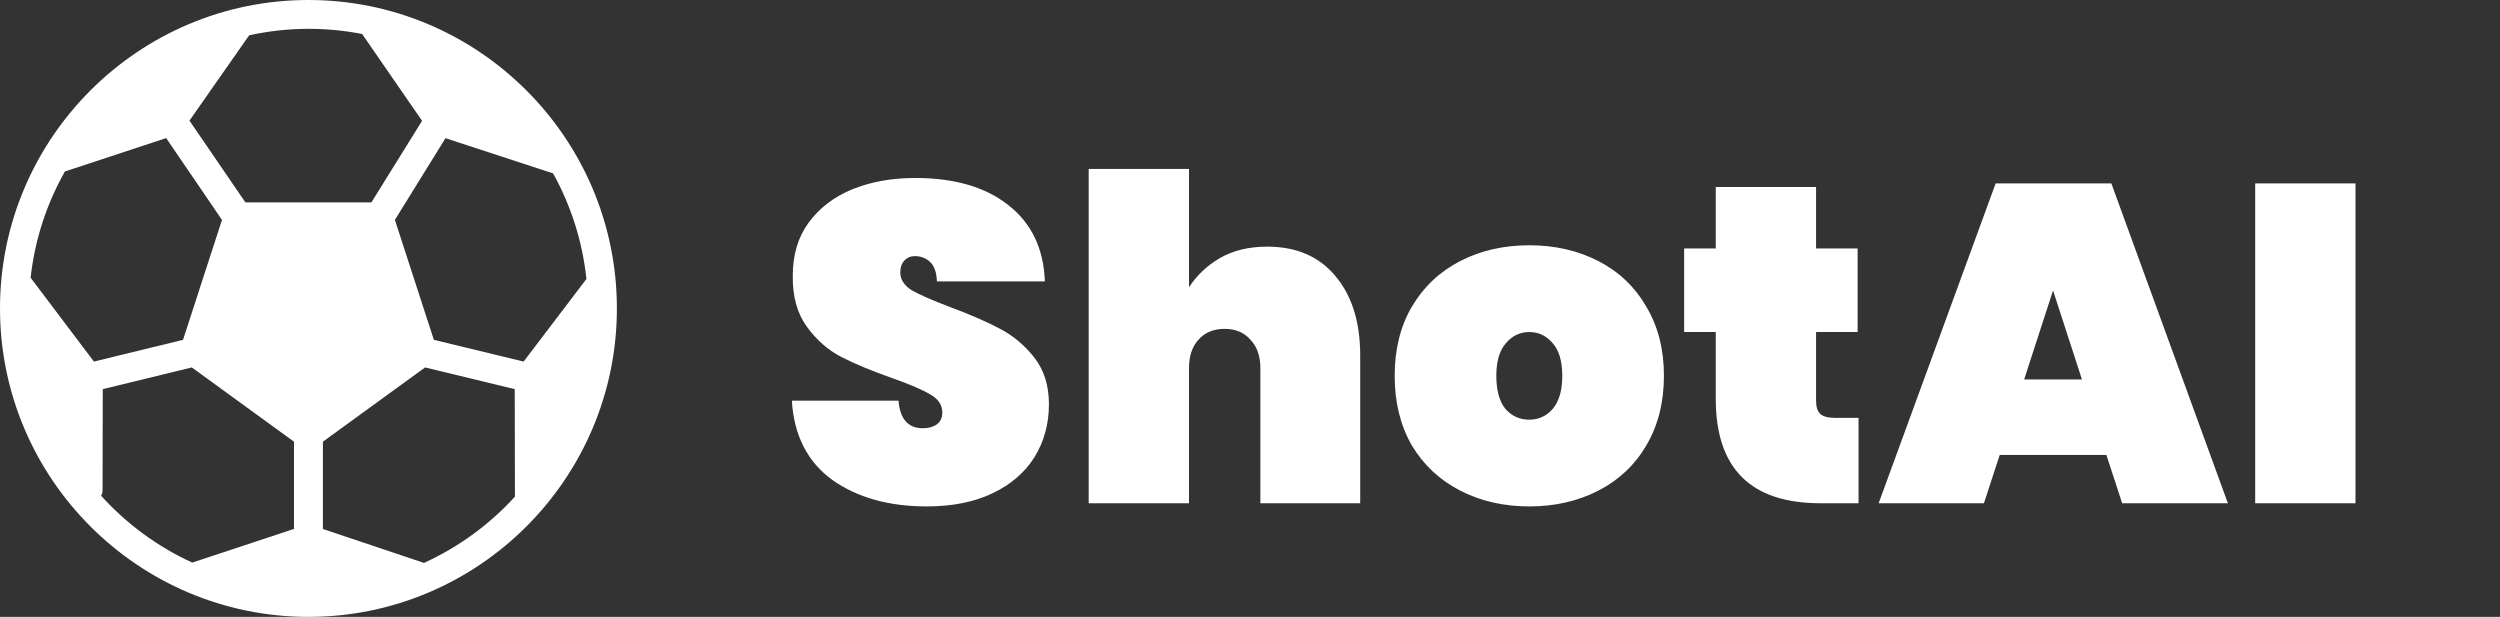 <svg width="154" height="38" viewBox="0 0 154 38" fill="none" xmlns="http://www.w3.org/2000/svg">
<rect x="0" y="0" width="154" height="38" fill="#333333" stroke="none"/>
<g clip-path="url(#clip0_2_130)">
<path d="M19 38C8.524 38 0 29.477 0 19C0 8.523 8.524 0 19 0C29.477 0 38 8.523 38 19C38 29.477 29.477 38 19 38ZM19.891 32.586L26.116 34.675C28.252 33.702 30.157 32.308 31.72 30.595L31.708 23.971L26.184 22.634L19.891 27.207V32.586ZM11.842 34.656L18.109 32.583V27.207L11.816 22.634L6.33 23.971L6.318 30.221C6.318 30.337 6.283 30.443 6.226 30.535C7.788 32.264 9.698 33.672 11.842 34.656ZM3.998 10.562C2.883 12.537 2.145 14.75 1.886 17.107L5.784 22.272L11.274 20.934L13.674 13.548L10.237 8.506L3.998 10.562ZM22.307 2.093C21.236 1.884 20.132 1.775 19 1.775C17.747 1.775 16.526 1.918 15.348 2.174L11.671 7.431L15.117 12.469H22.877L26 7.442L22.307 2.093ZM27.442 8.512L24.325 13.546L26.726 20.934L32.255 22.273L36.124 17.184C35.878 14.846 35.161 12.647 34.071 10.681L27.442 8.512Z" fill="white"/>
</g>
<path d="M57.1 31.195C54.744 31.195 52.796 30.648 51.256 29.553C49.735 28.44 48.909 26.816 48.779 24.683H55.347C55.44 25.814 55.941 26.38 56.85 26.38C57.184 26.38 57.462 26.306 57.685 26.158C57.926 25.991 58.047 25.74 58.047 25.406C58.047 24.942 57.796 24.571 57.295 24.293C56.794 23.996 56.015 23.662 54.957 23.291C53.696 22.846 52.648 22.41 51.813 21.983C50.996 21.556 50.291 20.935 49.698 20.119C49.104 19.302 48.816 18.254 48.835 16.974C48.835 15.694 49.16 14.608 49.809 13.718C50.477 12.809 51.377 12.122 52.508 11.658C53.659 11.194 54.948 10.963 56.377 10.963C58.789 10.963 60.7 11.519 62.11 12.632C63.538 13.745 64.29 15.313 64.364 17.336H57.713C57.694 16.779 57.555 16.38 57.295 16.139C57.035 15.898 56.72 15.777 56.349 15.777C56.089 15.777 55.876 15.87 55.709 16.055C55.542 16.222 55.458 16.464 55.458 16.779C55.458 17.224 55.7 17.595 56.182 17.892C56.683 18.171 57.471 18.514 58.547 18.922C59.791 19.386 60.811 19.831 61.609 20.258C62.425 20.684 63.13 21.278 63.724 22.039C64.317 22.799 64.614 23.755 64.614 24.905C64.614 26.111 64.317 27.197 63.724 28.161C63.13 29.108 62.267 29.85 61.136 30.388C60.004 30.926 58.659 31.195 57.1 31.195ZM78.056 15.193C79.856 15.193 81.257 15.796 82.258 17.002C83.279 18.208 83.789 19.84 83.789 21.9V31H77.639V22.679C77.639 21.937 77.435 21.352 77.026 20.926C76.637 20.48 76.108 20.258 75.44 20.258C74.754 20.258 74.216 20.48 73.826 20.926C73.436 21.352 73.242 21.937 73.242 22.679V31H67.063V10.406H73.242V17.697C73.724 16.955 74.364 16.352 75.162 15.888C75.978 15.425 76.943 15.193 78.056 15.193ZM94.205 31.195C92.628 31.195 91.209 30.87 89.947 30.221C88.685 29.571 87.693 28.644 86.969 27.438C86.264 26.213 85.912 24.785 85.912 23.152C85.912 21.519 86.264 20.1 86.969 18.894C87.693 17.669 88.685 16.733 89.947 16.083C91.209 15.434 92.628 15.109 94.205 15.109C95.782 15.109 97.201 15.434 98.463 16.083C99.724 16.733 100.708 17.669 101.413 18.894C102.136 20.1 102.498 21.519 102.498 23.152C102.498 24.785 102.136 26.213 101.413 27.438C100.708 28.644 99.724 29.571 98.463 30.221C97.201 30.87 95.782 31.195 94.205 31.195ZM94.205 25.852C94.78 25.852 95.262 25.629 95.652 25.184C96.042 24.72 96.236 24.043 96.236 23.152C96.236 22.261 96.042 21.593 95.652 21.148C95.262 20.684 94.78 20.453 94.205 20.453C93.63 20.453 93.147 20.684 92.758 21.148C92.368 21.593 92.173 22.261 92.173 23.152C92.173 24.043 92.359 24.72 92.73 25.184C93.12 25.629 93.611 25.852 94.205 25.852ZM114.486 25.74V31H112.148C107.844 31 105.691 28.857 105.691 24.571V20.453H103.743V15.304H105.691V11.519H111.87V15.304H114.43V20.453H111.87V24.683C111.87 25.054 111.953 25.323 112.12 25.49C112.306 25.657 112.602 25.74 113.011 25.74H114.486ZM129.752 28.022H123.184L122.21 31H115.725L122.933 11.296H130.058L137.238 31H130.726L129.752 28.022ZM128.249 23.375L126.468 17.892L124.687 23.375H128.249ZM145.098 11.296V31H138.92V11.296H145.098Z" fill="white"/>
<defs>
<clipPath id="clip0_2_130">
<rect width="38" height="38" fill="white" transform="matrix(1 0 0 -1 0 38)"/>
</clipPath>
</defs>
</svg>
